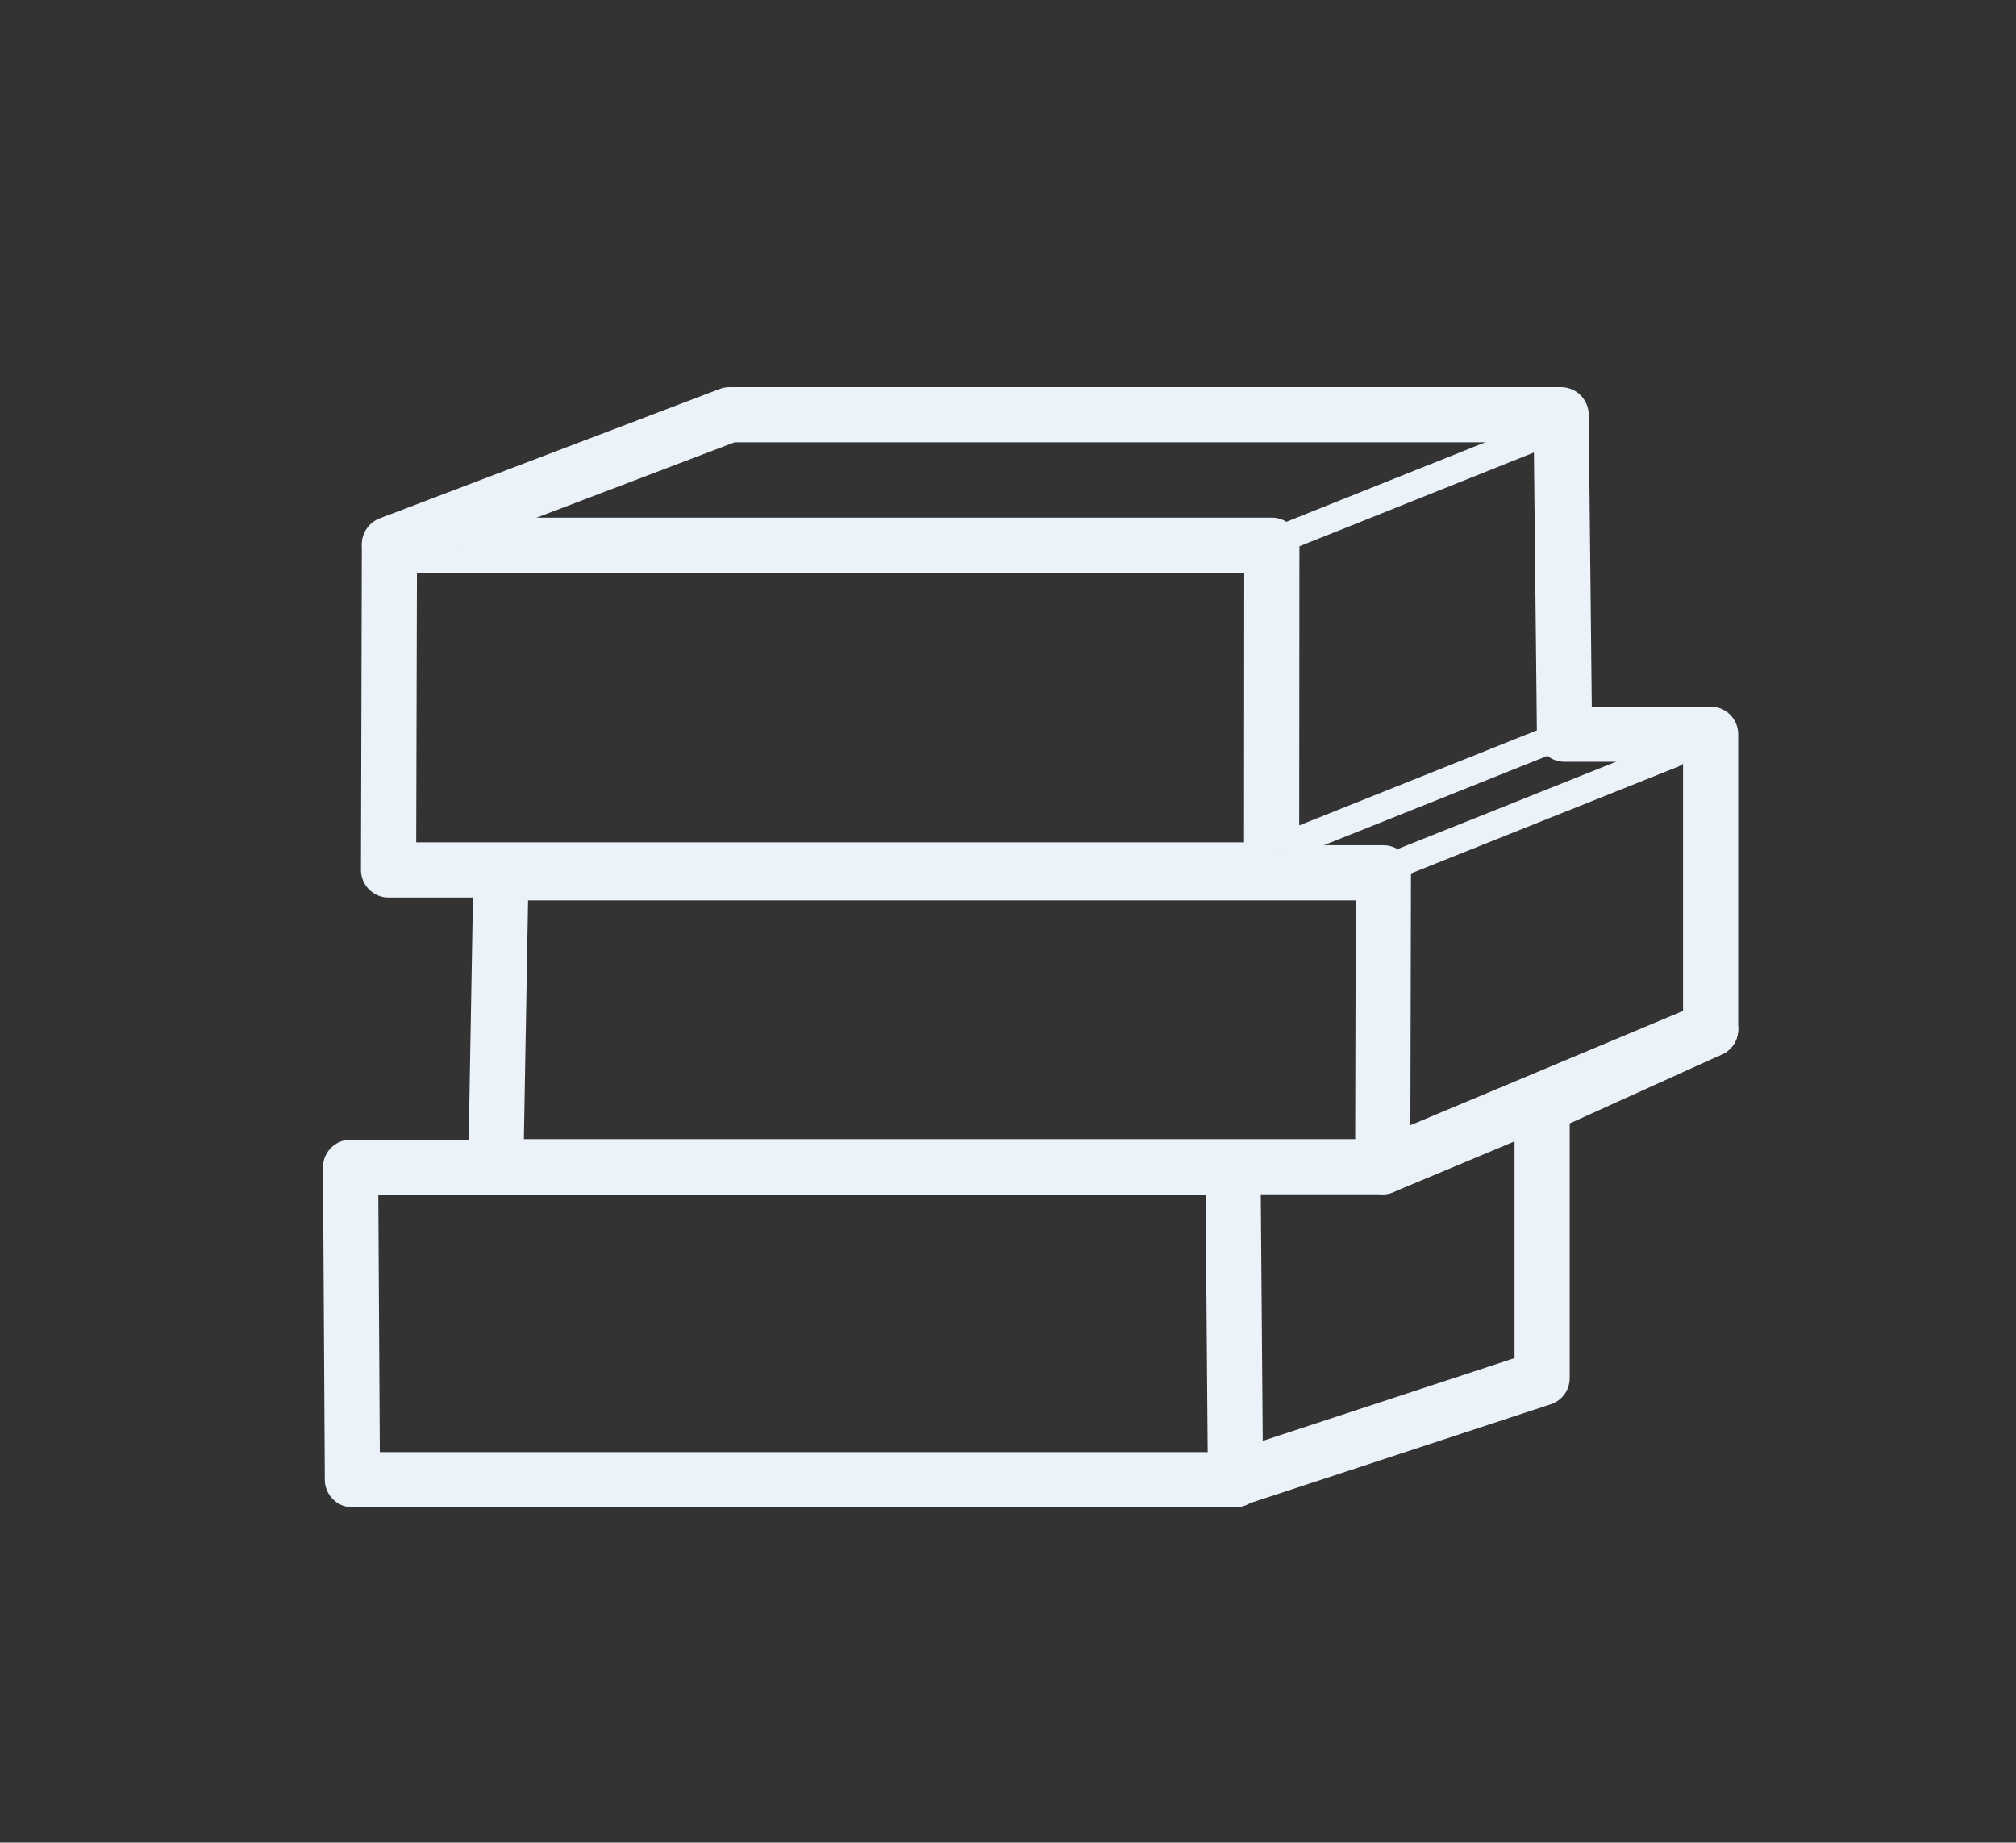 ﻿<?xml version="1.0" encoding="UTF-8"?>
<svg width="731" height="668" xmlns="http://www.w3.org/2000/svg" xmlns:xlink="http://www.w3.org/1999/xlink">
<rect width="100%" height="100%" fill="#333333" stroke="none"/>
<!--WillInclude_xlog-->
<path d="M 127.78 536.43 L 127.12 423.17 L 447.08 423.17 L 447.98 536.43 L 127.78 536.43 Z M 127.78 536.43" stroke-width="20.00" stroke="#ecf2f9" stroke-linecap="round" stroke-linejoin="round" fill="none"  />

<path d="M 179.78 422.97 L 181.65 316.42 L 501.62 316.42 L 501.37 422.97 L 179.78 422.97 Z M 179.78 422.97" stroke-width="20.00" stroke="#ecf2f9" stroke-linecap="round" stroke-linejoin="round" fill="none"  />

<path d="M 140.89 315.39 L 141.21 197.66 L 461.17 197.66 L 461.08 315.39 L 140.89 315.39 Z M 140.89 315.39" stroke-width="20.00" stroke="#ecf2f9" stroke-linecap="round" stroke-linejoin="round" fill="none"  />

<path d="M 141.21 197.28 L 264.48 150.36 L 566.05 150.36 L 567.28 266.16 L 620.27 266.16 L 620.27 373.14 L 559.17 400.83 L 559.17 499.59 L 447.08 536.43" stroke-width="20.00" stroke="#ecf2f9" stroke-linecap="round" stroke-linejoin="round" fill="none"  />

<path d="M 467.72 305.96 L 567.28 266.16" stroke-width="10.00" stroke="#ecf2f9" stroke-linecap="round" stroke-linejoin="round" fill="none"  />

<path d="M 507.37 312.96 L 606.94 273.16" stroke-width="10.00" stroke="#ecf2f9" stroke-linecap="round" stroke-linejoin="round" fill="none"  />

<path d="M 501.37 422.97 L 620.27 373.14" stroke-width="20.00" stroke="#ecf2f9" stroke-linecap="round" stroke-linejoin="round" fill="none"  />

<path d="M 459.61 197.28 L 559.17 157.48" stroke-width="10.00" stroke="#ecf2f9" stroke-linecap="round" stroke-linejoin="round" fill="none"  />


</svg>
<!--OldSVGSize:1644 -->
<!--Data_xlog_bIncluded:UEsDBBQAAAAIANldAlUaEYdA9wEAAN8FAAAMAAAAX2dlbmVyYWwuaW5phZRdU6MwFIbv+2McAlTadXqhdjrW0bUjHdf1JpMNpyUaEiYJ/dhfv6FCl4+g3EDO+5yTkzckiaQxGMPEdlYIZjAHsTUpNnLFDsCvVvCKnq4i/8I7PdW4SQqSwRw0raSloCnoAa4KM9HUk5xVQxSGTUGncr8Uc6AsI3wBYCrR60M0XRFlzrALrNqIKeF1H2h4VScMx7Z4zf5ATSxXdibNpHBNpSCTO1grwrj19Q2UrItU761iSaO21wnj6wPTrwM5J/G3SxQkd4RXiomuc2V8Yfc3+ZWCeJMyGyi3lrcgDChH+iN5lypmf+Hi4HazDR2/gJiwkIH8XMl3qkeHGhu77fhps9Fgzulef44WdxzmbiWX9WoDNAkCfxJdRlUgL51ckS2sjzngVHZtaeu7nm0n/dNQfOfOrtQXd+4jUVsm8IO7/yby/D2y/h65cSOJIvsXBnu8YJw3HQv9aTi9jPzpuEvGRskPaLL+uAeV5e6IoamlLdoDmS7//+eCn92p/9c/pVA6f6OAfOiOd4Rzub8ujHSckJaG7QhzcgSluxM8MAH3RZbrhbS9CQHU/D/8NaVPR8a2RwSFOdP1sQvb/o02jIPd4vL6mI09NKKFUnbj49Teccv5jBKxIxr7vhcFCPkoGod4gsIEB3ikS+Znkc3Q5+dy7n3J/wNQSwMEFAAAAAgA2V0CVR+rNgFhBQAA2DcAAAwAAAAxX1NoZWV0MS50eHTtWtly4jgUfedXplqlfXngQTZLoBPCEsDwQhkwxg3BBEiT5OtbDgQ7wNCZqq6pGWO/IK4W66iuzrlX8gBDhCEZtO9uB61KuZbbvC69POK5hfvo5TmFY6nGaIDGObc1dZde7fkxz3KTlakF4SrwgwV4ySMsAMKIk6Oa1zzFBCDOOFX7mnXw5oFtMN5M8wRDIBnHAibrpl7gTzd5hAjAXJqRc+7Cn3t5COD7k3Nvg4VXcNfTvCm3unYY/XaCdTA0rZCpDkezeriOrKV5sHQ+Cr2oUL+thsEiala/td3lrtDdWebLqfveOJjPH8wq4Pw3tPtnh/NwlSdcICGYUsq8d7MKZ173HQeOp7Yz75srwQjlXIrcyvvprdZe3YweLqLpr+uu6dhbWGvXqcG7QqGtG5WCpdtla7vsVW/689Githxi1q+WS689PF2OHzuvHbsJh8TqVcsqcB87P8Y3dy2ty+WwJBsFyB5auMP63aY1eqyFrmPG2BQrdqf5OsQK+rr8w95um51W83ncfVlDH94XXiz3YV576HfHm36XwRHqzXr4ZToitXrxxkzp6QkJWHpqV3y7sbkpdGGlsvoZ7svfC0+VO3vX5vvTxpN2I7wPfXjb3KK13fCD579m+3J32QiKuzbbqrEUd3135f2Y723274r6ru1Rbah3Y8p9+TCfQOtNpVV8aXS6QfPHsFx6G2E2HXY7Zm1q655Te+s7tZHBZved5bLvVBs9pxmG057jFNlD47HD3W7ntV0uQbc0vW/D/XpqXdFWUZd9PdP2TN/5mujiTD9oq6lLd7qztca6XNHDhgX1/VYLv/Cm69SytsW2bo6sqv54KtahaPn69Clucq49D41LRH5gvGwZOVzkfMvbYL1x3neUkEhhtTf18oxwQAkRQuR8J94Ofi9RtpHz6d+nOvypDifq3KVejerOsSFqwT4M9vPKDP4NAswSlt6x5f0lnwy9pKEULIL13yLec8gH4gR5pBExpQJASSRE14RYCaEgS6lXDy6qqaQIesLI3mSiiBc5+gVJFSoiACn4saQSZFYMU0TIOUlFQBIikTgnqZADRjE3HTNJzST16iQ13lEx3WKgOBecp4F8ThFLBDgjDMVBRII80oiYQYMYMa7wCWJOU4uYCEoUTKlXf0FSqSFjNkFEEH5RUqnJN6UUB+E8SCpSwmwUJTE6n6ViiZU6n6WaMB1zQXkmqZmkXp+kxjsqplsGiDQpTCrI5wxiBDBUJkM7IE6QRxoRU44AMpSC8TUhhpIazCn16suSqrBwJXTR4FOCCk/V9LATjtWUQUA45Eycqik1QTjk1NSeUVOzwgAKYub2ezU1mk8VF1jxf0dWJZNKEc5JpqqZqv5BVYVf1hgsoZTpTGIwp4BKE7nGcUSCRNKI2CgJgIxKBK8HceTCyLQ8IMZmERATkqQTMY8yR0ENbV0xYpOUA0Qpxyk9cGIqio6hjKNjCk1ShJli8moQKwWYQhKn06vP3NNd062VMqwtR4wMDGldyAeo4XeBOKbyOB9IkN5JPhB5DjcTwufSAQUkJFD8B7OBw/vY53QAZelAlg784XQgsbEOogoZUBwqmAr6ub5Q8Td3GlIoxT018UZE8vHoEusyKAAxPIRPvrzDUeDFYczHGetmrJux7ldZN7Gx4kPg6F6VEJTOwJ5DDhQRCsfH3gkOSQHiy6yLJtAdYReZzGYyJmP3MuseLt2PP86K090T1kVIAqmUkOdukqmhXYxN1/8P7WZn3xnt/nnaTfnnLNd3ZvaFYBePJ4b7lOuR8cUjBqaAUSko1OmVowBUCIloFuxmrJux7j89Yog31pXcOJ45xU5wSAoQ/wJQSwMEFAAAAAgA2V0CVbJgTyf4AAAAiAEAAAwAAAAxX1NoZWV0MS5pbmllkMtuwyAQRfd8Rb/AMviBvZhVksZISRUpUd12gzAmMSoByY82/fsaolRNywY4M5rRPUOn1MiWIIX9EAMnJKYJxgTTLOUFTluecDT4nidxVrAIXQ8YHd+cO0MclQVNCowa/+WPeqy1bd0nxKgR8n3du8m2C2dcDykp0zKnpMzRM1vVvGbLQwXzrigO50qrFVtXB8jz4oYH2Ttjdm54gbTAUfaHvkLyAyerR26UPY0dH91OX5QBSm6Dflf3UhgFd8j6eNr+Y5zZ7RaQ2GirrklIliEjvlQ/Wwv3vTSM80Z4a6EWrG38a5YWyL6b/WAkpz5gZlt1mX19A1BLAwQUAAAACADZXQJVuvDaY/cEAACHHgAADwAAAHByaW50aW5mby5wbGlzdOVZTW8bRRieSZs2SdvESdoCLQbH8YEC9tpuEifBcerYCUQ4G5PdhLSlWGN74my63l3tjgnmtCDEpeLCCcqHKipQL4DUE0gIgRBCgCLUFCHxIYQAIYT4Ecz6c5N4Ewf1YBtbsmdnZ9553ud5Z97ZnaQiChrxer+DbQcOth863LXsegarmiBL511ITa0K9Ip3EVlZdsnJNZwiWh+AL11L2HpY7nGcx+lwqdGtjk5elWWiww9sfUeO9p958KGH3R7G6/OfHXpkMrLoknKiePtYd4+tt+9plovPxVEGz8hqFpElV0pEmvYUy4UJUYVkjmBN79F79bbbx090n7z/gSdZznMZ57UL9L+E4sZdd99z6vS99vv0A/pBvV0/pB/WO/ROveuGY2BgcJD+6Ef0o/R7jH6Lpe6E7STLPSarwnOyRJAo5iNYIljF6UsstyBkVskcUjOCRHHE8ErpImE7UemDRIpZkBCh7CRsx1luCatESFlWVwe4yHK8rBQtUuenZELkbPGyYxCUPjawOTwSGL1QZENCWbxcLGItYetnubkcQUkRR4WUMRJS89cDY+MUbLVimeXmC/RsBrsnQgZraUTQfO/pm8HJZ7Oio6TshNPn8TodWErJaUHKTDgX+Rn3qHMy1BUciM5H+PPxaUchLBzxxanYbMThdDNMWFFEzDBRPuqIx2Y53kFtMMw063Q4VwlRxhlmfX3dg4xWnpScNRpqTFyVFUpGPkaNuWkHT5qknXSYovUtcGhtmjoS6uoMUqlD1ETJmKIKEvFUo8UTn6tquIC1IGO0p91K3Wv3p4JcxsSTUjEislru0xnUaMBJGVPzNTlZbBtkSvf2MCkQnA2rKspXjSLj0ihVQVnY2NstoycFLYYC/iBTKFhbKyHSCCJ4RkQZsw16H2ewGvIGmXKxAJCp0MaUYVfq9oY8rwo0xAuh3zo61HDKzKBvK4ONIgVHVxxKU+vIsM2hykTwNeA8KC/5LbUe1XCqsVejMuCWmwoWjjXalNBySb44joJo3k8I0oqcKHNWSwu6C4xH40bbiJzGLN3yVKmq8LMf1eqVbZ+6mYUzK7enFyZEMUzoXnALiP1rZSmWSS2TXGYNK0h5FUmaWEhvXAFLAXpTk1+HSyZ4i5yjMcTgBTmDmpx9Cx9MeCTkFhuA7l0X2HB6LacRnDYqF+gDVDNq8d8c3GZ1F5Z3v1XcFZwdMmeicvVwYGRLtUmkho0DGtAtHgjbPdwZCQXJ3L7RWppaVAcCtSNgbKiRI4BSMUv3Kp5qJo8KWSxp5ifApg6Aehy8oyvBiM9fMzzG/E0SB82clffnmAlkw6bqKv5FCbVkrq7Lwzs6RZszWdfmqaWydX0u7oyF/126VpR06y7VVs6ZgDbCU6zFSOH47FLxeGfHGzWv1+P31vsOjeQVvMOCJWn8drF2f19lidUKar1IrYGWd+LbkZaBBpnC2VioS7dtDo+cC1+qnvshgq6fmxpfYjmjSO9Gpy+yXNwwbPj+9sy4+RJ0gF5wCrjAGeAHATALYuAJwIFVIIEceBFcAa+Cq+AN8BZ4B7wHPgSfgc/BF+BL8BX4BmyAb8Et8CP4GfwCfgW/gT/An+Av8Df4B7bDfuiAo3AerkAVPg9fgFfgy/AV+CZ8F34MP4Ub8Hv4E/zd/pr9dfs1+/v2m/aP7J/Yv7ZvFE8422DpqPNRsOVj/+FfUEsBAhQDFAAAAAgA2V0CVRoRh0D3AQAA3wUAAAwAAAAAAAAAAQAAAKSBAAAAAF9nZW5lcmFsLmluaVBLAQIUAxQAAAAIANldAlUfqzYBYQUAANg3AAAMAAAAAAAAAAEAAACkgSECAAAxX1NoZWV0MS50eHRQSwECFAMUAAAACADZXQJVsmBPJ/gAAACIAQAADAAAAAAAAAABAAAApIGsBwAAMV9TaGVldDEuaW5pUEsBAhQDFAAAAAgA2V0CVbrw2mP3BAAAhx4AAA8AAAAAAAAAAAAAAKSBzggAAHByaW50aW5mby5wbGlzdFBLBQYAAAAABAAEAOsAAADyDQAAAAA=-->
